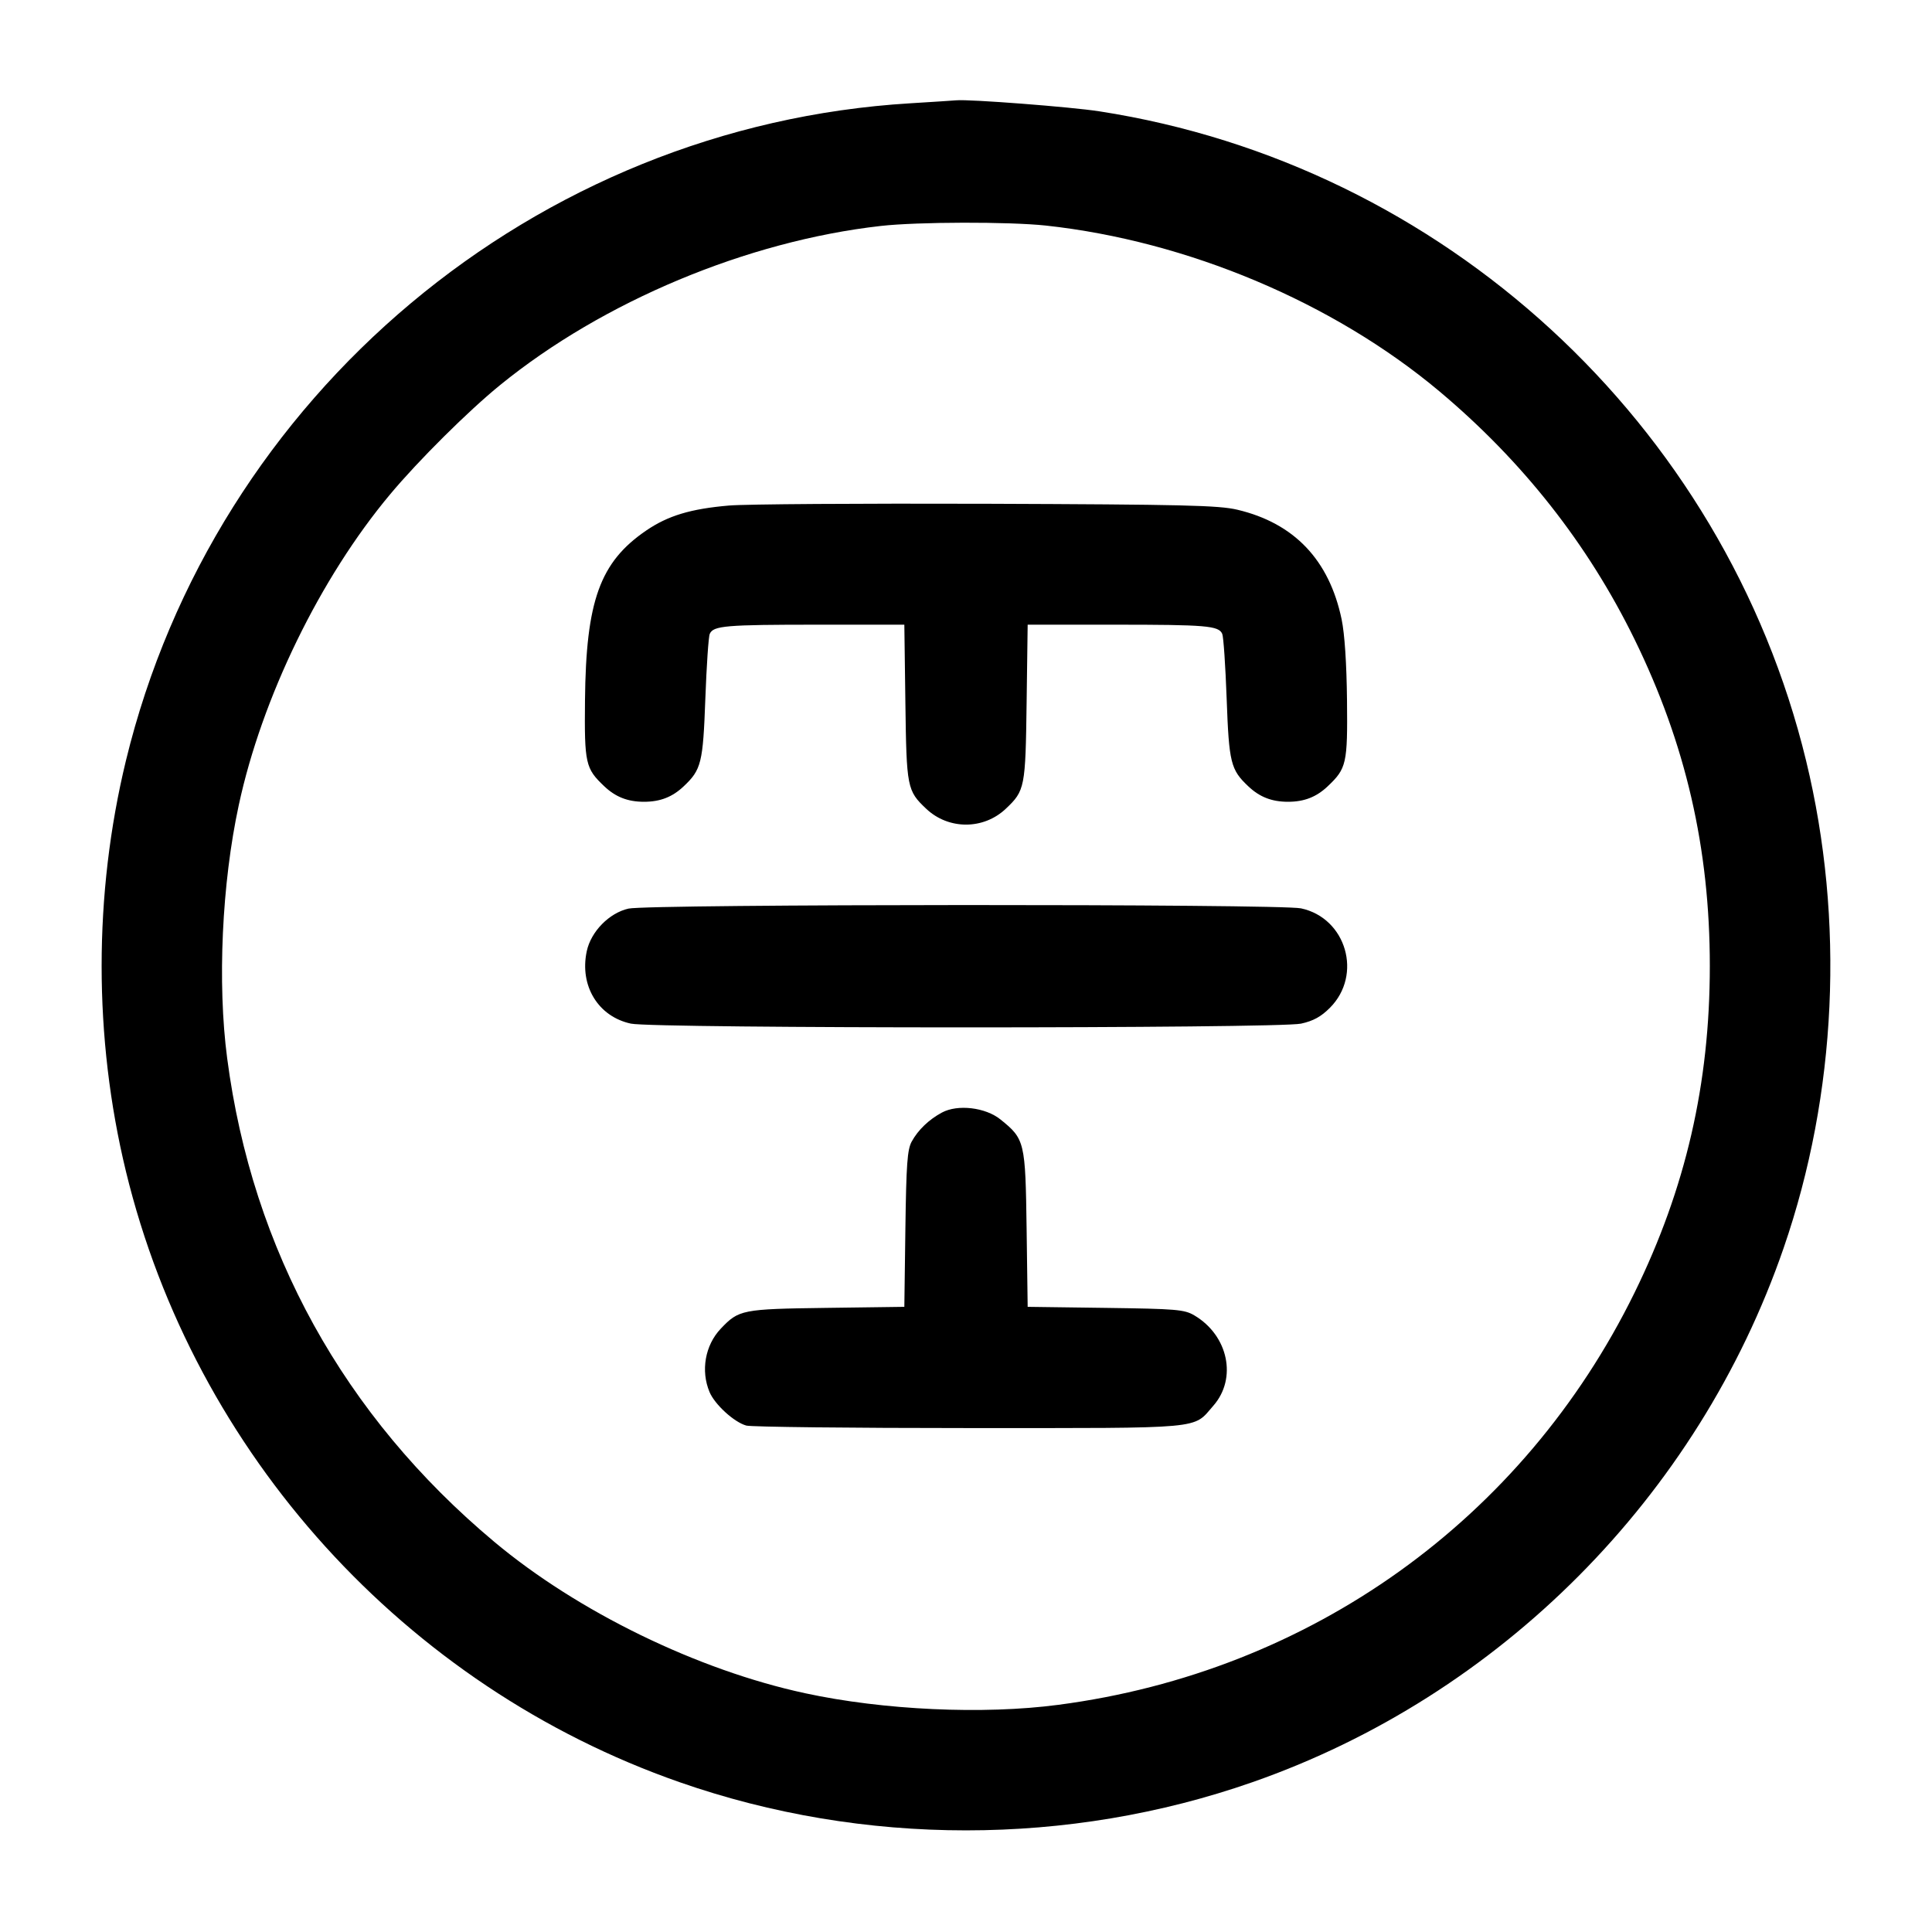 <svg width="24" height="24" viewBox="0 0 24 24" fill="none" xmlns="http://www.w3.org/2000/svg"><path d="M11.310 1.283 C 6.653 1.563,2.667 4.904,1.564 9.450 C 1.162 11.110,1.162 12.890,1.564 14.550 C 2.415 18.060,5.032 20.948,8.442 22.139 C 10.725 22.937,13.275 22.937,15.558 22.139 C 18.633 21.065,21.092 18.592,22.157 15.503 C 22.819 13.585,22.918 11.437,22.436 9.450 C 21.419 5.255,17.924 2.044,13.657 1.383 C 13.303 1.328,12.042 1.231,11.880 1.246 C 11.847 1.249,11.590 1.266,11.310 1.283 M12.992 2.802 C 14.750 2.993,16.561 3.756,17.878 4.859 C 18.914 5.728,19.725 6.758,20.304 7.940 C 20.940 9.239,21.240 10.538,21.240 12.000 C 21.240 13.462,20.940 14.764,20.304 16.060 C 18.921 18.877,16.278 20.768,13.146 21.178 C 12.214 21.301,10.974 21.244,10.002 21.034 C 8.667 20.747,7.178 20.022,6.140 19.153 C 4.272 17.590,3.134 15.531,2.822 13.146 C 2.699 12.214,2.756 10.974,2.966 10.002 C 3.253 8.667,3.978 7.178,4.847 6.140 C 5.196 5.722,5.821 5.101,6.213 4.783 C 7.491 3.743,9.284 2.994,10.940 2.807 C 11.397 2.755,12.535 2.753,12.992 2.802 M9.055 6.280 C 8.579 6.321,8.298 6.406,8.028 6.590 C 7.452 6.983,7.279 7.464,7.267 8.700 C 7.259 9.487,7.273 9.546,7.506 9.767 C 7.647 9.901,7.799 9.960,8.000 9.960 C 8.201 9.960,8.353 9.901,8.494 9.767 C 8.712 9.561,8.733 9.477,8.762 8.680 C 8.777 8.273,8.801 7.911,8.817 7.874 C 8.861 7.773,9.012 7.760,10.162 7.760 L 11.234 7.760 11.247 8.730 C 11.261 9.785,11.268 9.822,11.506 10.047 C 11.783 10.309,12.217 10.309,12.494 10.047 C 12.732 9.822,12.739 9.785,12.753 8.730 L 12.766 7.760 13.838 7.760 C 14.988 7.760,15.139 7.773,15.183 7.874 C 15.199 7.911,15.223 8.273,15.238 8.680 C 15.267 9.477,15.288 9.561,15.506 9.767 C 15.647 9.901,15.799 9.960,16.000 9.960 C 16.201 9.960,16.353 9.901,16.494 9.767 C 16.727 9.546,16.741 9.487,16.733 8.700 C 16.728 8.243,16.704 7.875,16.666 7.693 C 16.512 6.956,16.077 6.499,15.371 6.332 C 15.138 6.277,14.702 6.267,12.260 6.258 C 10.698 6.253,9.256 6.262,9.055 6.280 M7.807 11.287 C 7.568 11.341,7.341 11.572,7.289 11.816 C 7.197 12.246,7.431 12.629,7.838 12.716 C 8.127 12.778,15.873 12.778,16.162 12.716 C 16.313 12.683,16.409 12.631,16.520 12.520 C 16.929 12.111,16.725 11.405,16.162 11.284 C 15.897 11.227,8.063 11.230,7.807 11.287 M11.700 13.821 C 11.539 13.908,11.406 14.035,11.326 14.180 C 11.271 14.280,11.258 14.459,11.247 15.267 L 11.234 16.234 10.267 16.247 C 9.215 16.261,9.178 16.269,8.953 16.506 C 8.759 16.711,8.703 17.027,8.814 17.292 C 8.879 17.447,9.119 17.667,9.271 17.709 C 9.331 17.726,10.577 17.740,12.040 17.740 C 15.002 17.740,14.814 17.757,15.072 17.463 C 15.371 17.123,15.258 16.589,14.836 16.340 C 14.712 16.267,14.614 16.259,13.733 16.247 L 12.766 16.234 12.753 15.267 C 12.738 14.183,12.731 14.150,12.429 13.907 C 12.243 13.756,11.896 13.715,11.700 13.821 " stroke="none" fill-rule="evenodd" fill="black"></path></svg>